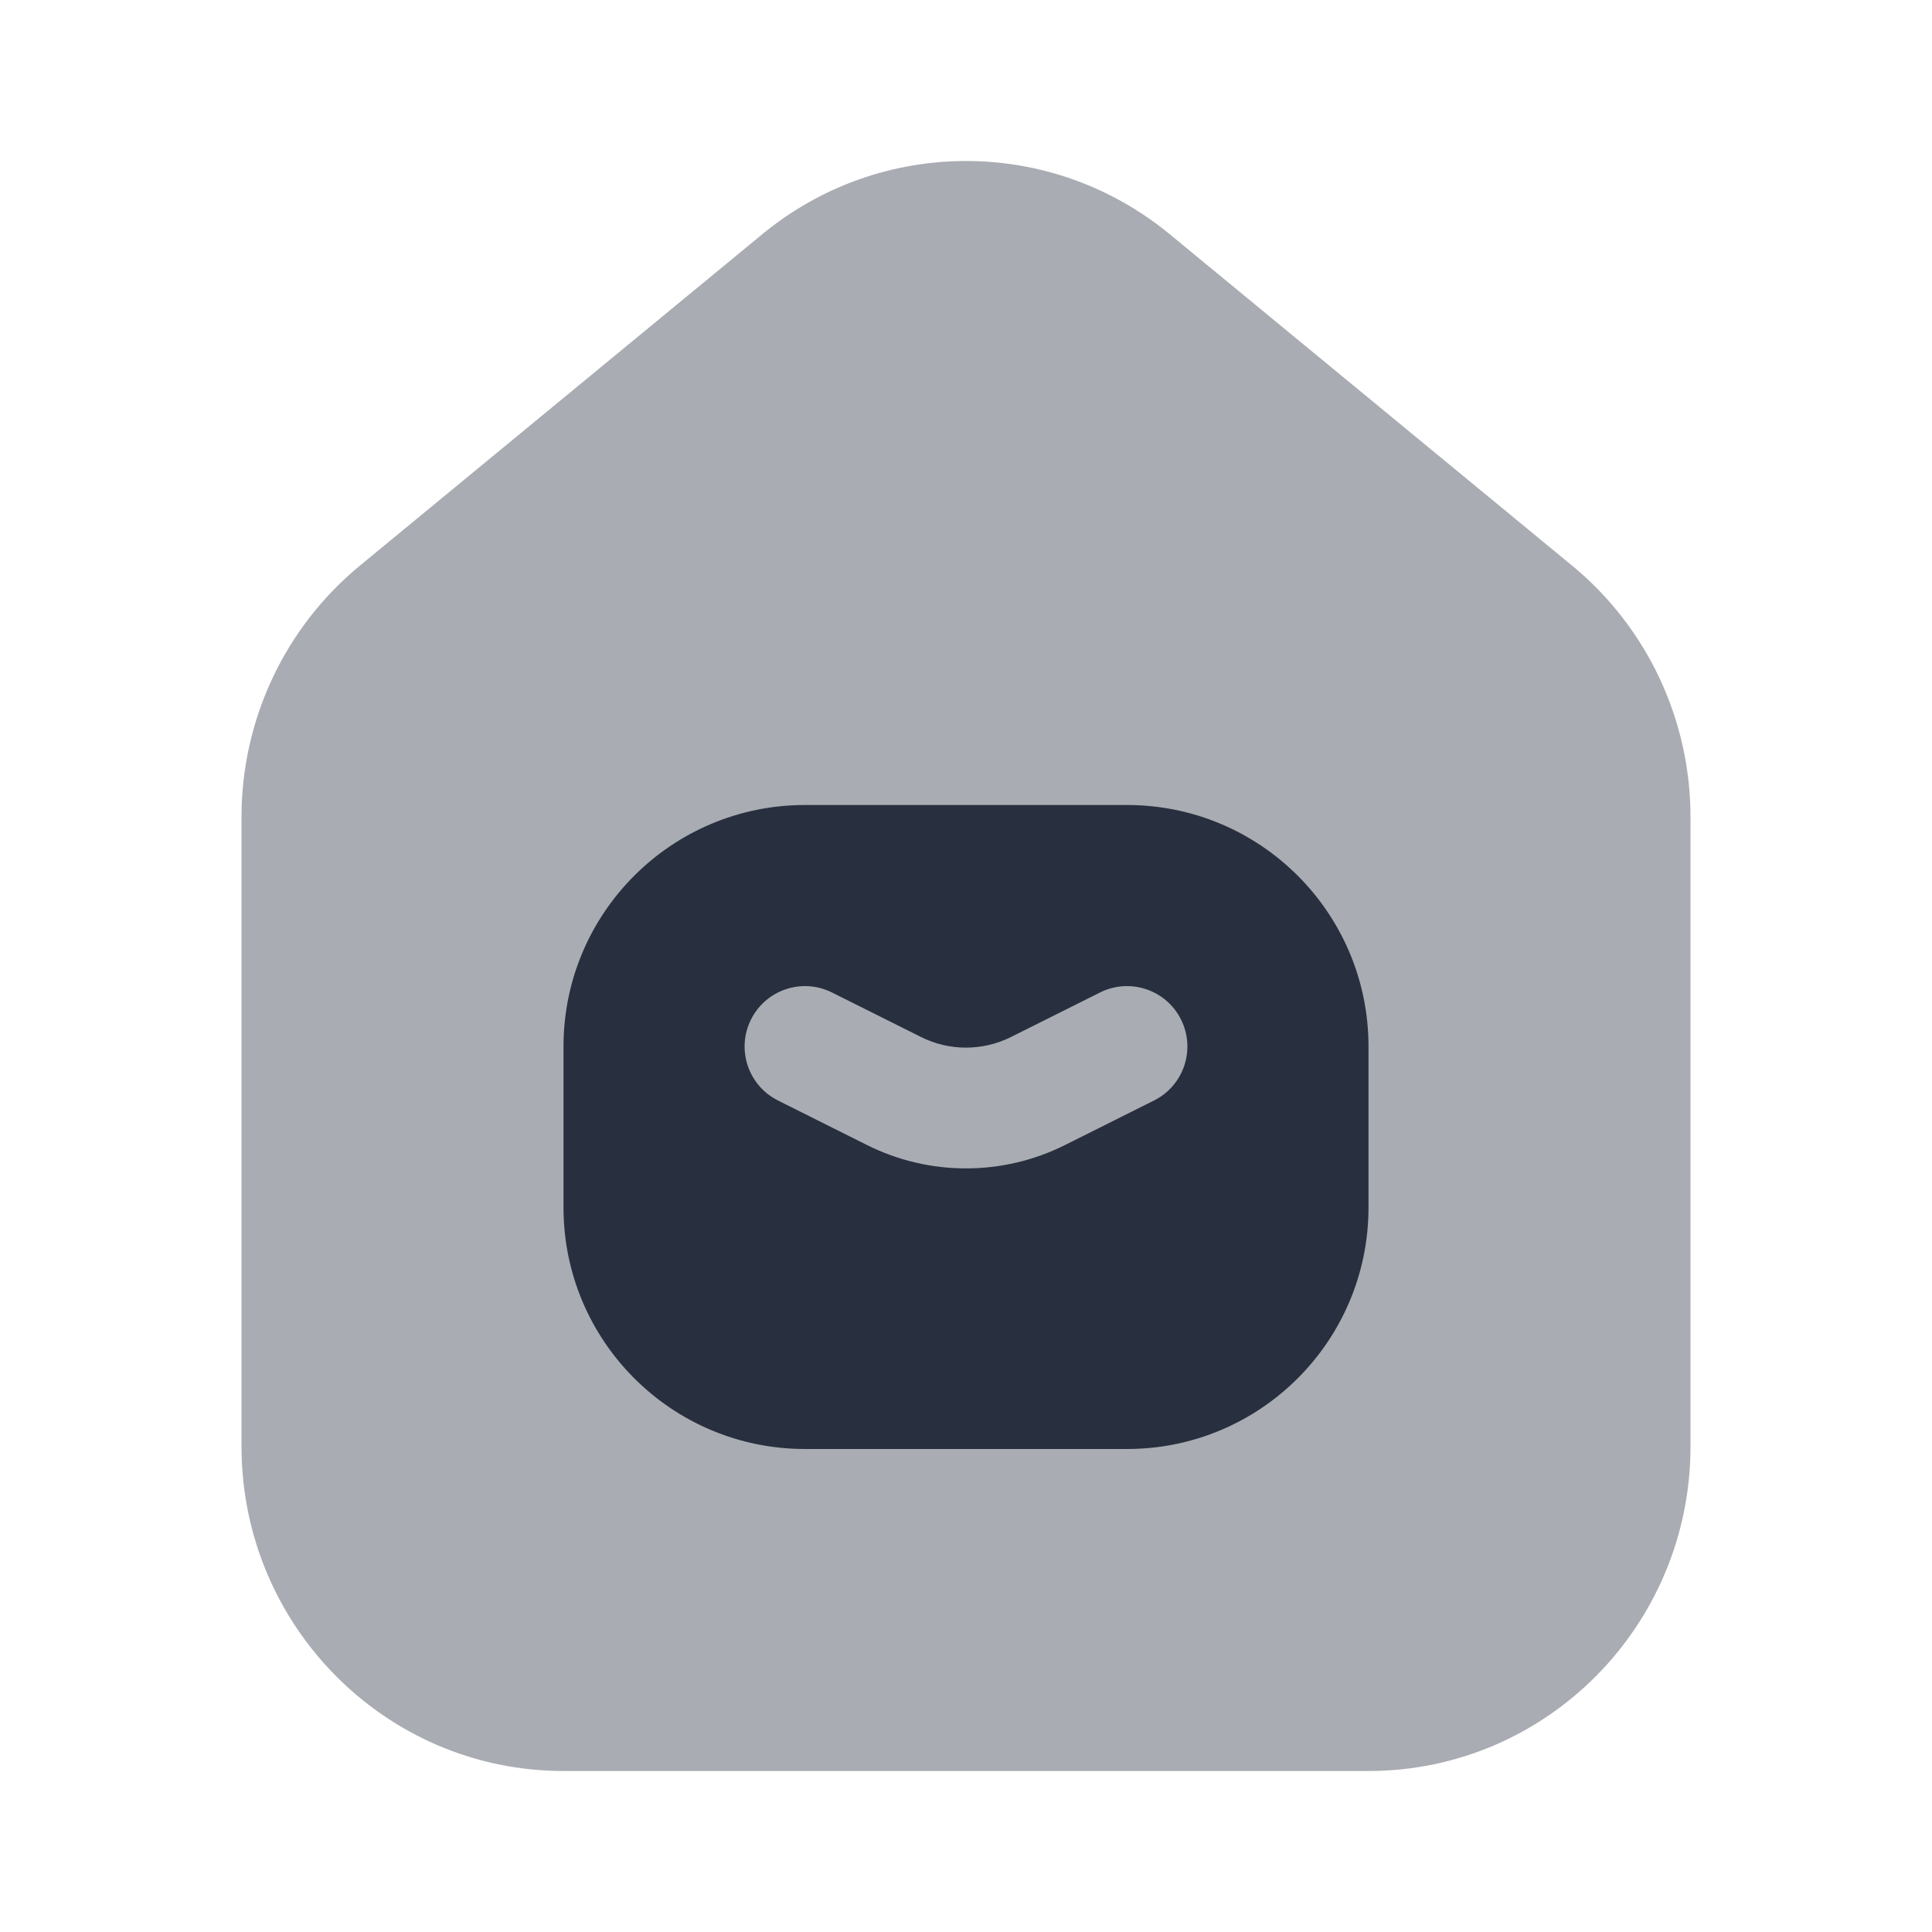 <svg width="24" height="24" viewBox="0 0 24 24" fill="none" xmlns="http://www.w3.org/2000/svg">
<path opacity="0.4" d="M21 17.967V10.15C21 8.939 20.46 7.793 19.53 7.027L14.53 2.909C13.058 1.697 10.942 1.697 9.47 2.909L4.47 7.027C3.54 7.793 3 8.939 3 10.15V17.967C3 20.194 4.791 22 7 22H17C19.209 22 21 20.194 21 17.967Z" fill="#28303F"/>
<path fill-rule="evenodd" clip-rule="evenodd" d="M10 10C8.343 10 7 11.343 7 13V15C7 16.657 8.343 18 10 18H14C15.657 18 17 16.657 17 15V13C17 11.343 15.657 10 14 10H10ZM10.335 12.329C9.965 12.144 9.514 12.294 9.329 12.665C9.144 13.035 9.294 13.486 9.665 13.671L10.77 14.224C11.544 14.611 12.456 14.611 13.23 14.224L14.335 13.671C14.706 13.486 14.856 13.035 14.671 12.665C14.486 12.294 14.035 12.144 13.665 12.329L12.559 12.882C12.207 13.058 11.793 13.058 11.441 12.882L10.335 12.329Z" fill="#28303F"/>
</svg>
